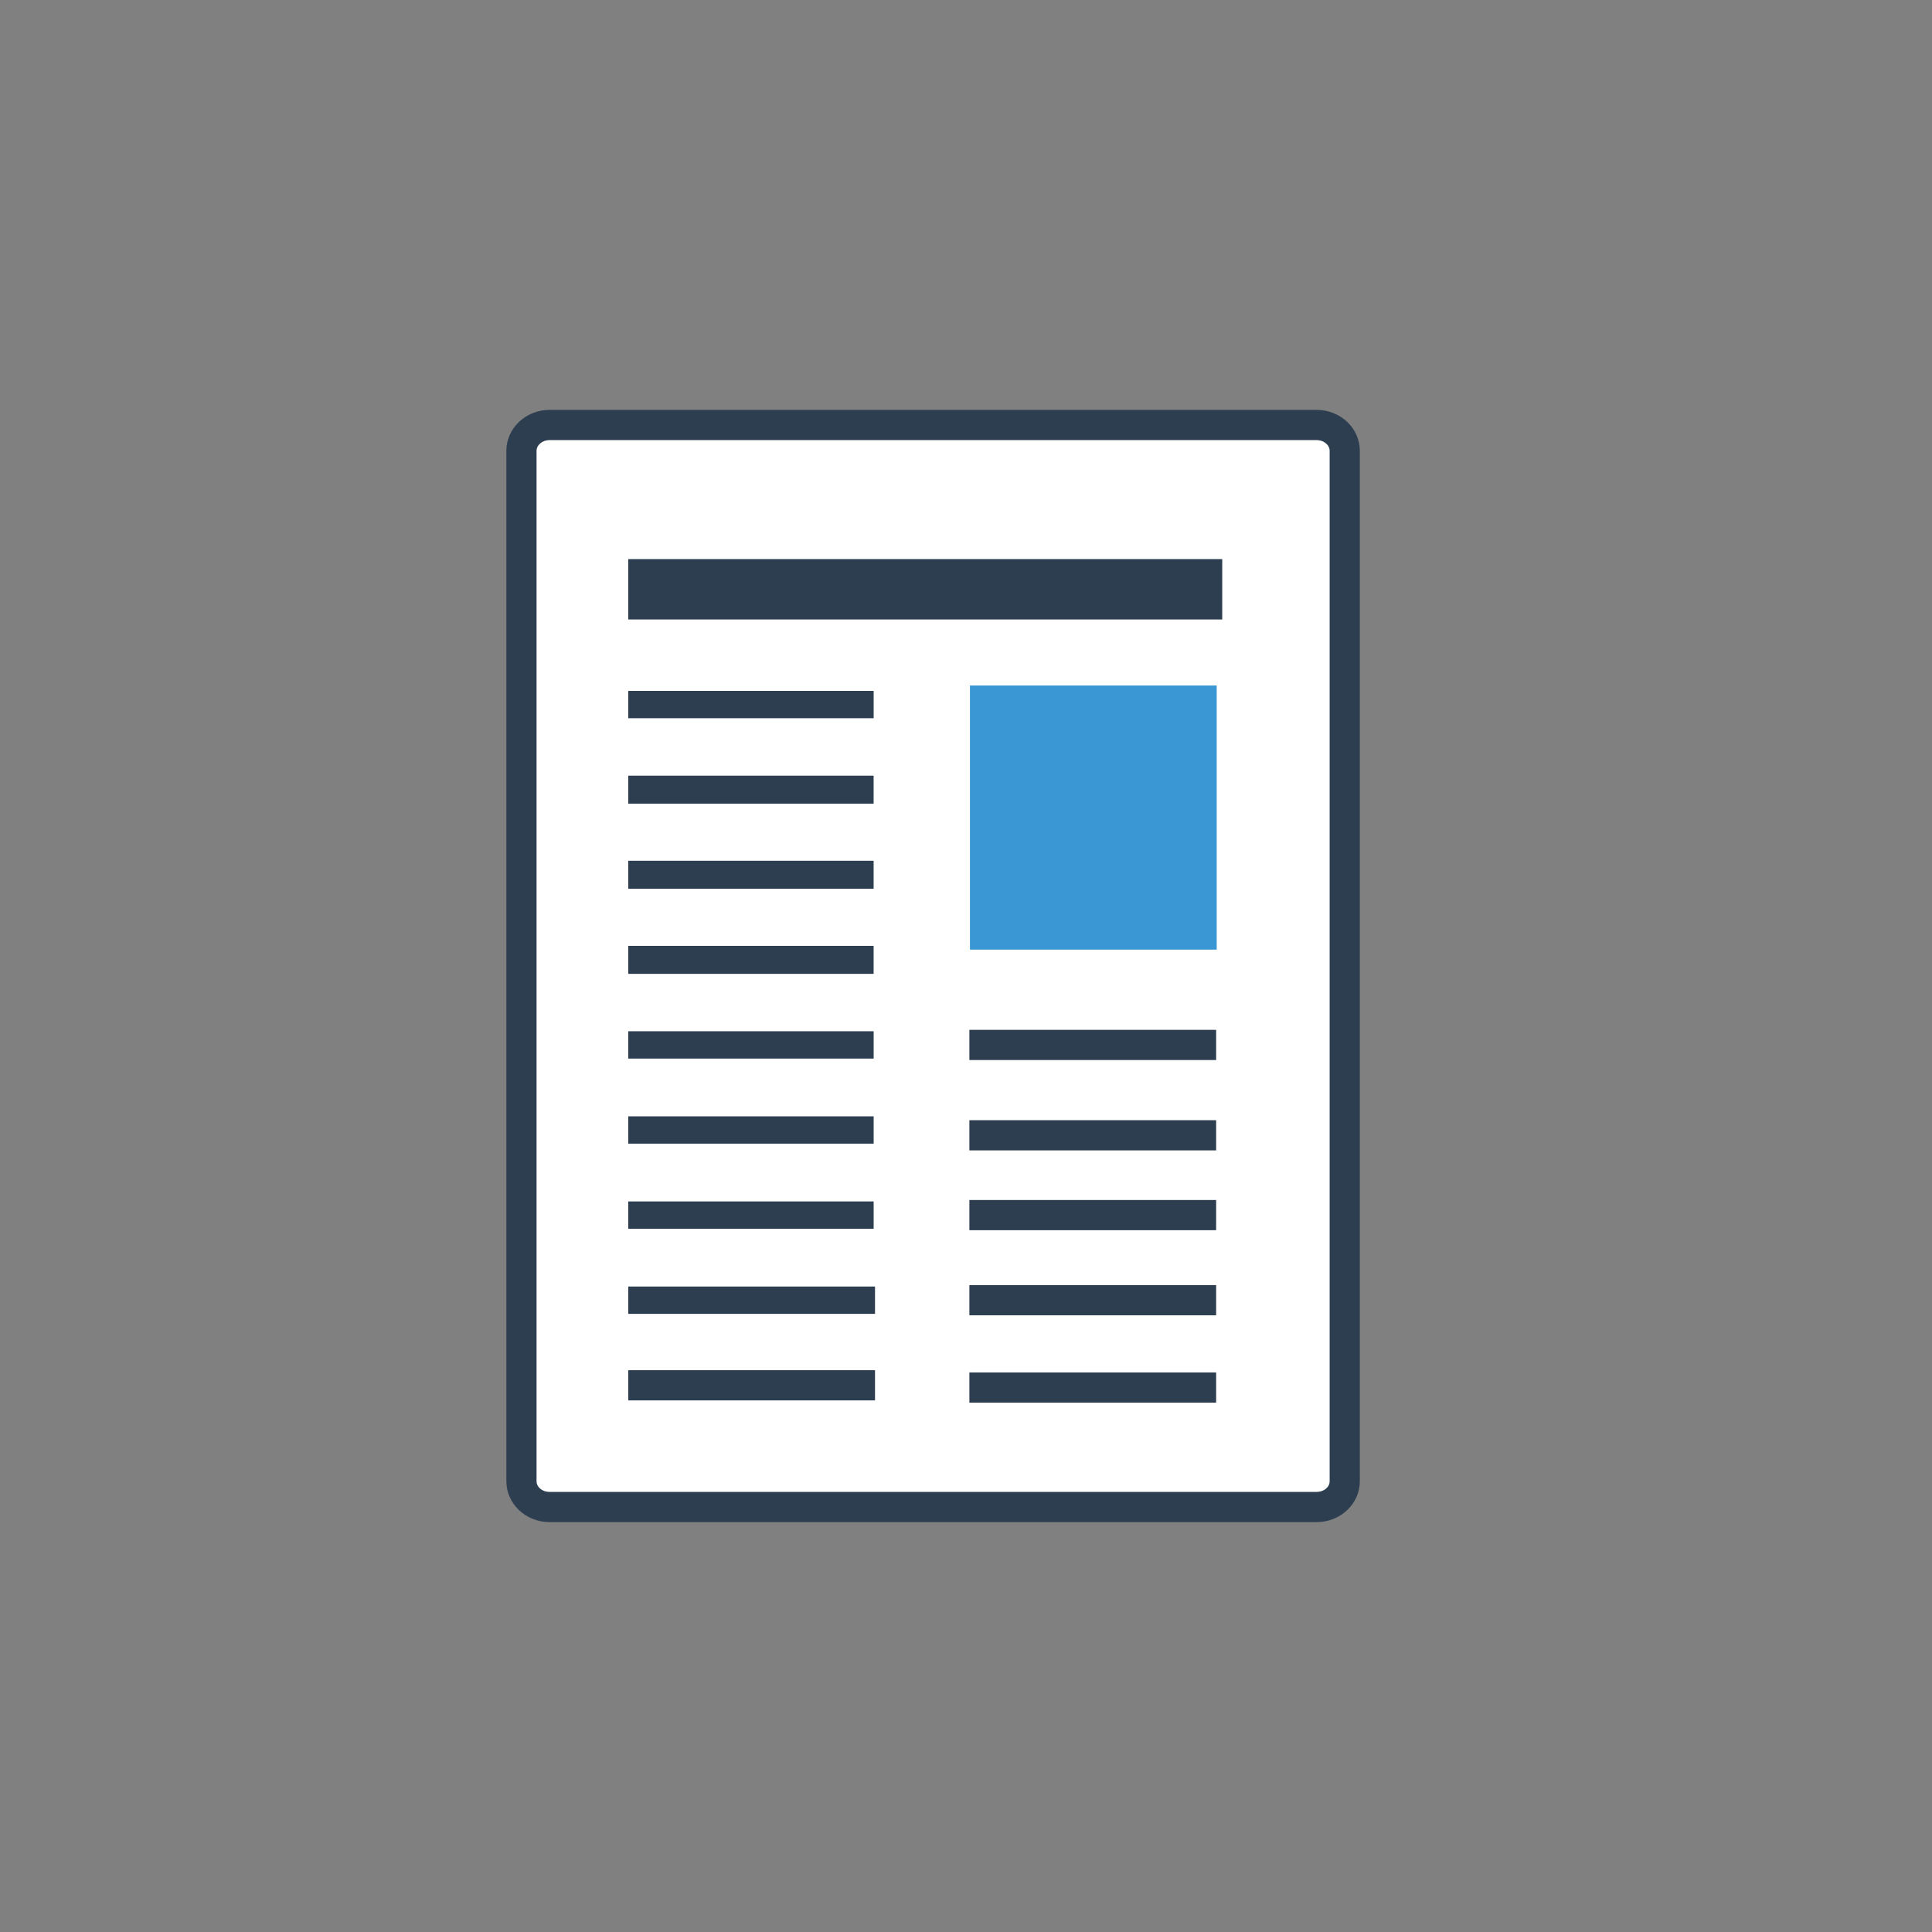 <?xml version="1.0" encoding="iso-8859-1"?>
<!-- Generator: Adobe Illustrator 19.1.0, SVG Export Plug-In . SVG Version: 6.00 Build 0)  -->
<svg version="1.1" id="Layer_1" xmlns="http://www.w3.org/2000/svg" xmlns:xlink="http://www.w3.org/1999/xlink" x="0px" y="0px"
	 viewBox="0 0 64 64" style="enable-background:new 0 0 64 64;" xml:space="preserve">
<rect x="0" y="0" width="64" height="64" fill="#808080" stroke="none"/>
<g>
	<g>
		<g>
			<path style="fill:#FFFFFF;" d="M44.546,49.069c0,0.472-0.416,0.852-0.93,0.852H18.204c-0.513,0-0.929-0.381-0.929-0.852V14.932
				c0-0.472,0.416-0.854,0.929-0.854h25.412c0.514,0,0.93,0.382,0.93,0.854V49.069z"/>
			<path style="fill:#2C3E50;" d="M43.616,50.422H18.204c-0.788,0-1.43-0.607-1.43-1.353V14.932c0-0.747,0.642-1.354,1.43-1.354
				h25.412c0.788,0,1.43,0.607,1.43,1.354v34.137C45.046,49.815,44.404,50.422,43.616,50.422z M18.204,14.578
				c-0.233,0-0.43,0.162-0.43,0.354v34.137c0,0.194,0.192,0.353,0.43,0.353h25.412c0.237,0,0.43-0.158,0.43-0.353V14.932
				c0-0.192-0.196-0.354-0.43-0.354H18.204z"/>
		</g>
	</g>
</g>
<g>
	<rect x="20.812" y="18.521" style="fill:#2C3E50;" width="19.676" height="2"/>
</g>
<g>
	<rect x="20.812" y="25.695" style="fill:#2C3E50;" width="8.128" height="0.927"/>
</g>
<g>
	<rect x="20.812" y="28.514" style="fill:#2C3E50;" width="8.128" height="0.927"/>
</g>
<g>
	<rect x="20.812" y="31.333" style="fill:#2C3E50;" width="8.128" height="0.927"/>
</g>
<g>
	<rect x="20.812" y="22.887" style="fill:#2C3E50;" width="8.129" height="0.905"/>
</g>
<rect x="32.131" y="22.708" style="fill:#3B97D3;" width="8.174" height="8.75"/>
<g>
	<g>
		<rect x="20.812" y="34.162" style="fill:#2C3E50;" width="8.129" height="0.905"/>
	</g>
	<g>
		<rect x="32.112" y="34.115" style="fill:#2C3E50;" width="8.174" height="1"/>
	</g>
</g>
<g>
	<g>
		<rect x="20.812" y="36.98" style="fill:#2C3E50;" width="8.129" height="0.905"/>
	</g>
	<g>
		<rect x="32.112" y="37.108" style="fill:#2C3E50;" width="8.174" height="1"/>
	</g>
</g>
<g>
	<g>
		<rect x="32.112" y="39.752" style="fill:#2C3E50;" width="8.174" height="1"/>
	</g>
	<g>
		<rect x="20.812" y="39.799" style="fill:#2C3E50;" width="8.129" height="0.905"/>
	</g>
</g>
<g>
	<g>
		<rect x="32.112" y="45.464" style="fill:#2C3E50;" width="8.174" height="1"/>
	</g>
	<g>
		<rect x="20.812" y="45.39" style="fill:#2C3E50;" width="8.174" height="1"/>
	</g>
</g>
<g>
	<g>
		<rect x="32.112" y="42.571" style="fill:#2C3E50;" width="8.174" height="1"/>
	</g>
	<g>
		<rect x="20.812" y="42.618" style="fill:#2C3E50;" width="8.174" height="0.905"/>
	</g>
</g>
</svg>
